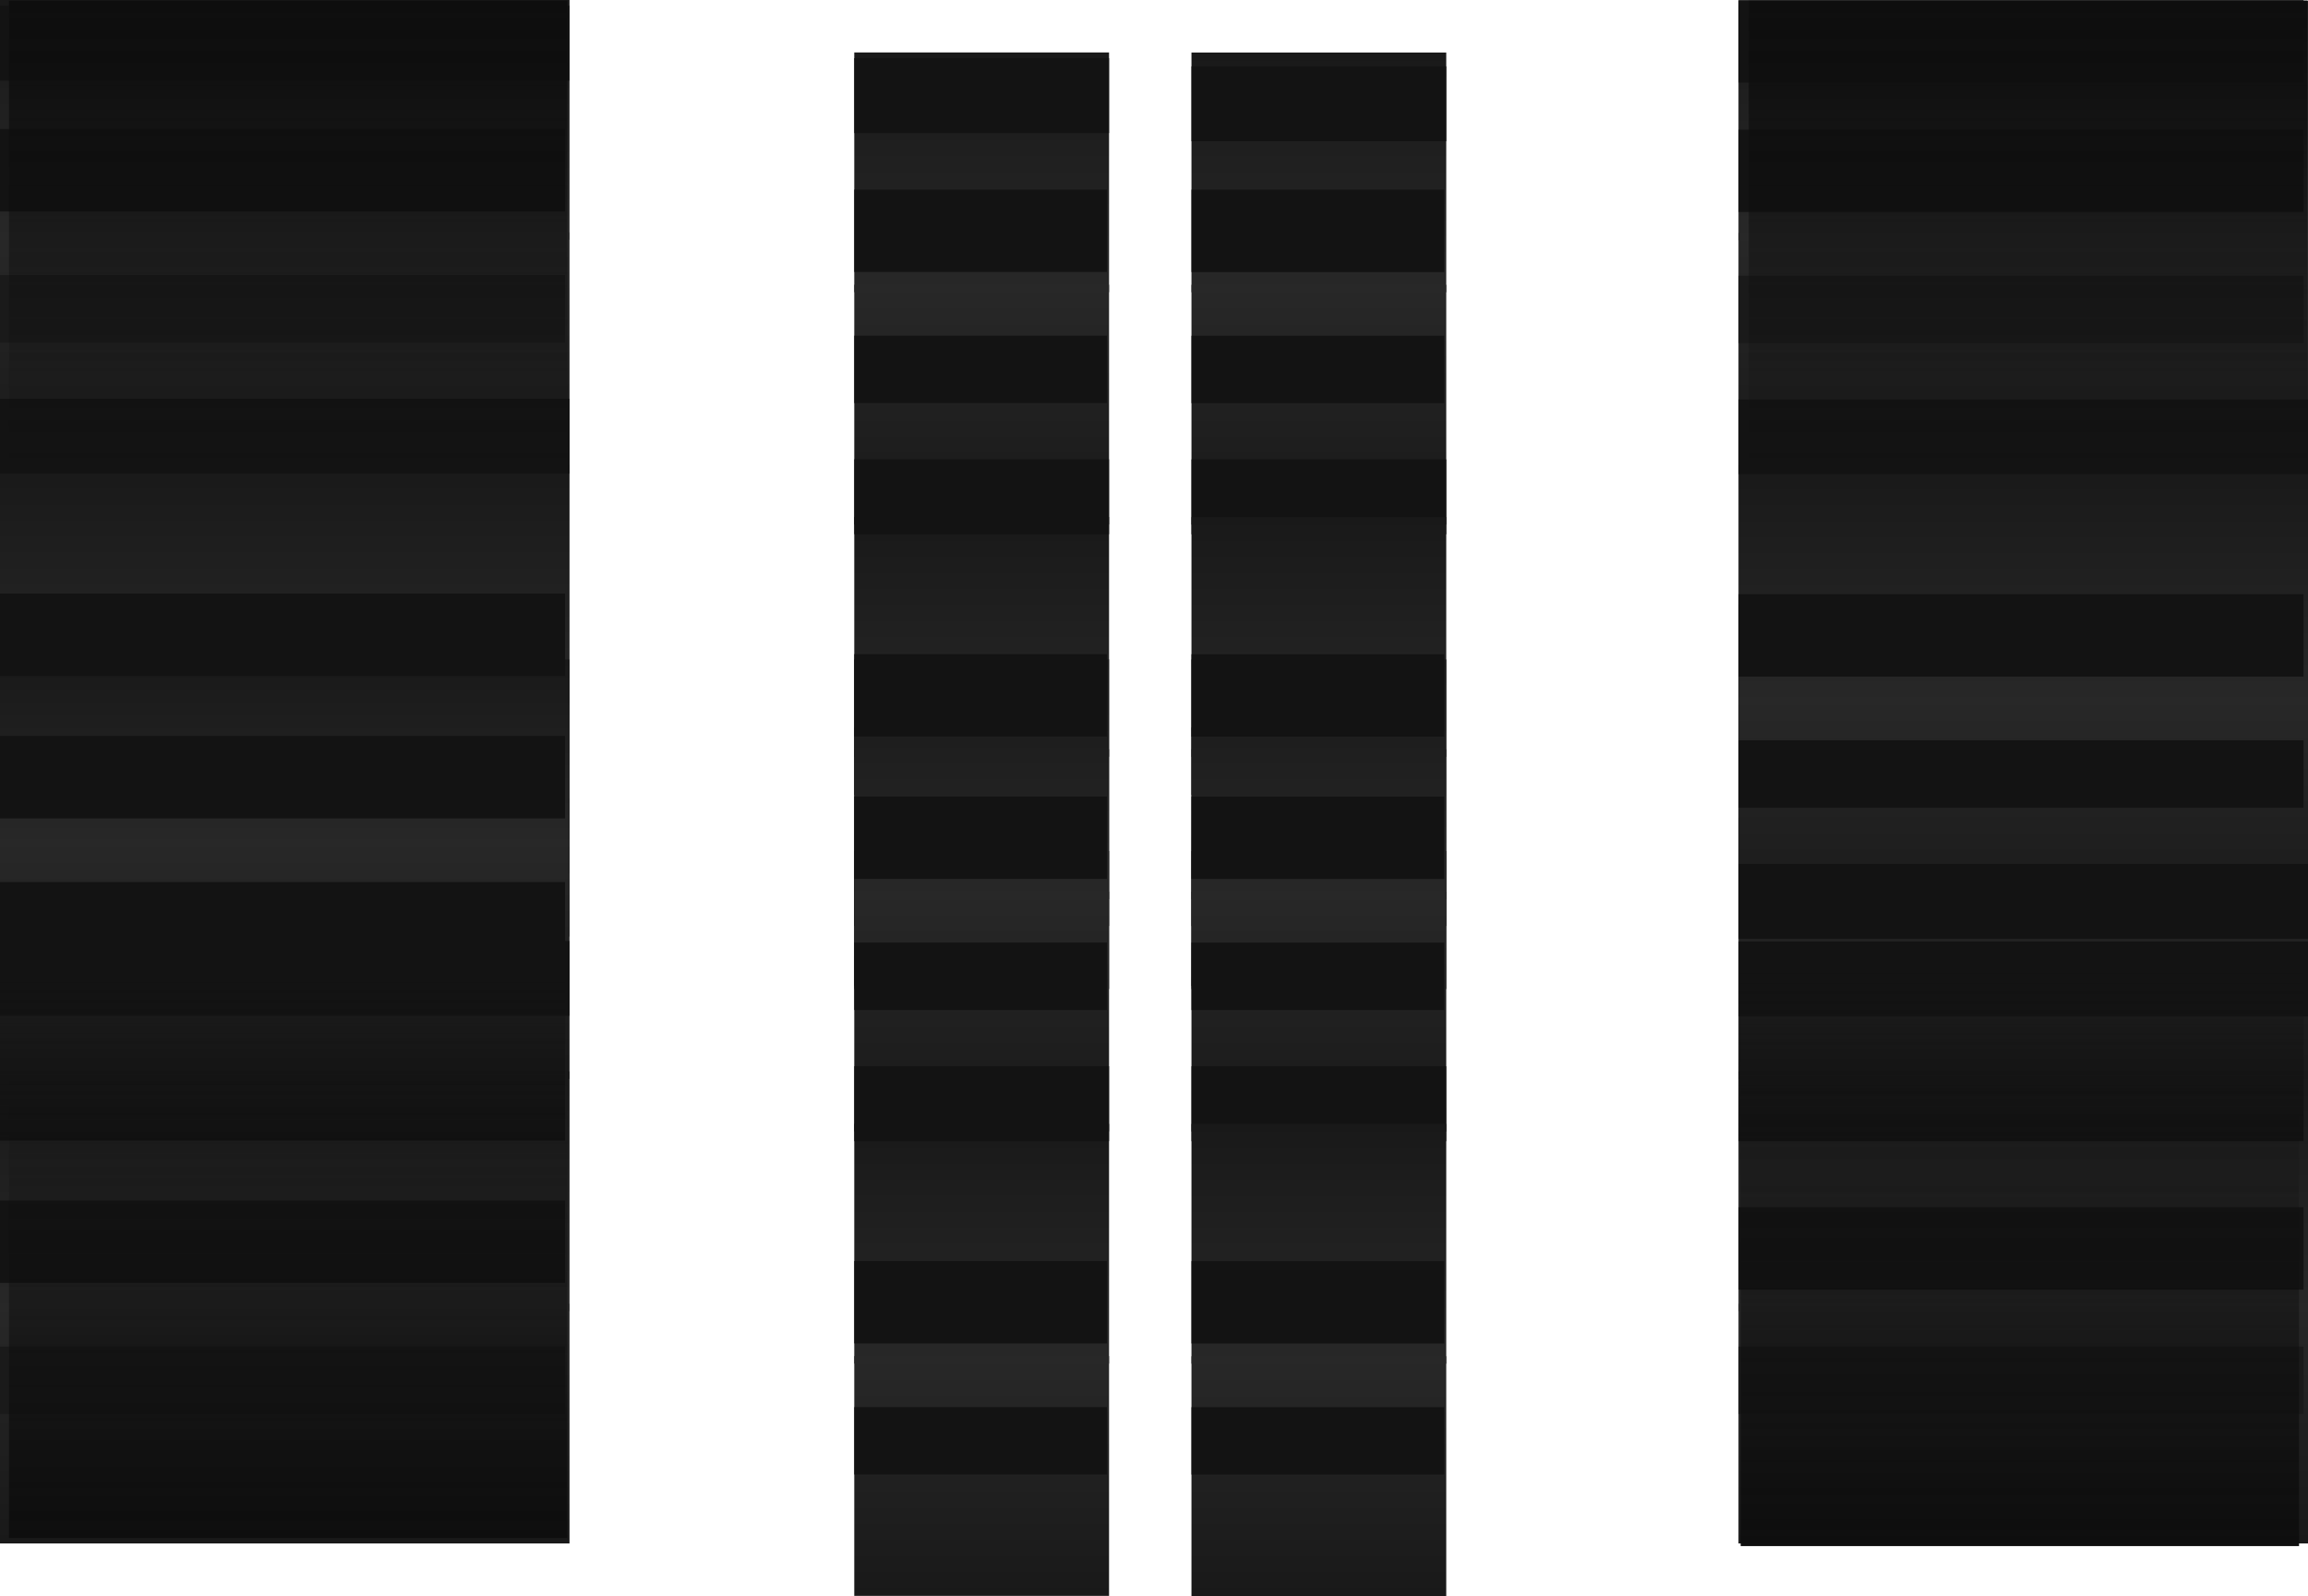 <svg version="1.1" xmlns="http://www.w3.org/2000/svg" xmlns:xlink="http://www.w3.org/1999/xlink" width="285.218" height="197.254" viewBox="0,0,285.218,197.254"><defs><linearGradient x1="347.42" y1="88.32" x2="347.42" y2="117.953" gradientUnits="userSpaceOnUse" id="color-1"><stop offset="0" stop-color="#191919"/><stop offset="1" stop-color="#282828"/></linearGradient><linearGradient x1="347.42" y1="163.328" x2="347.42" y2="192.961" gradientUnits="userSpaceOnUse" id="color-2"><stop offset="0" stop-color="#191919"/><stop offset="1" stop-color="#282828"/></linearGradient><linearGradient x1="347.42" y1="221.668" x2="347.42" y2="192.035" gradientUnits="userSpaceOnUse" id="color-3"><stop offset="0" stop-color="#191919"/><stop offset="1" stop-color="#282828"/></linearGradient><linearGradient x1="347.145" y1="162.942" x2="347.145" y2="190.26" gradientUnits="userSpaceOnUse" id="color-4"><stop offset="0" stop-color="#0f0f0f"/><stop offset="1" stop-color="#0f0f0f" stop-opacity="0"/></linearGradient><linearGradient x1="347.42" y1="220.668" x2="347.42" y2="250.301" gradientUnits="userSpaceOnUse" id="color-5"><stop offset="0" stop-color="#191919"/><stop offset="1" stop-color="#282828"/></linearGradient><linearGradient x1="347.42" y1="279.008" x2="347.42" y2="249.375" gradientUnits="userSpaceOnUse" id="color-6"><stop offset="0" stop-color="#191919"/><stop offset="1" stop-color="#282828"/></linearGradient><linearGradient x1="260.373" y1="94.737" x2="260.373" y2="124.37" gradientUnits="userSpaceOnUse" id="color-7"><stop offset="0" stop-color="#191919"/><stop offset="1" stop-color="#282828"/></linearGradient><linearGradient x1="260.373" y1="153.077" x2="260.373" y2="123.444" gradientUnits="userSpaceOnUse" id="color-8"><stop offset="0" stop-color="#191919"/><stop offset="1" stop-color="#282828"/></linearGradient><linearGradient x1="260.373" y1="152.151" x2="260.373" y2="181.784" gradientUnits="userSpaceOnUse" id="color-9"><stop offset="0" stop-color="#191919"/><stop offset="1" stop-color="#282828"/></linearGradient><linearGradient x1="260.373" y1="210.491" x2="260.373" y2="180.858" gradientUnits="userSpaceOnUse" id="color-10"><stop offset="0" stop-color="#191919"/><stop offset="1" stop-color="#282828"/></linearGradient><linearGradient x1="260.25" y1="188.807" x2="260.25" y2="210.106" gradientUnits="userSpaceOnUse" id="color-11"><stop offset="0" stop-color="#111111" stop-opacity="0"/><stop offset="1" stop-color="#111111"/></linearGradient><linearGradient x1="260.373" y1="169.746" x2="260.373" y2="199.379" gradientUnits="userSpaceOnUse" id="color-12"><stop offset="0" stop-color="#191919"/><stop offset="1" stop-color="#282828"/></linearGradient><linearGradient x1="260.373" y1="228.086" x2="260.373" y2="198.453" gradientUnits="userSpaceOnUse" id="color-13"><stop offset="0" stop-color="#191919"/><stop offset="1" stop-color="#282828"/></linearGradient><linearGradient x1="260.373" y1="227.16" x2="260.373" y2="256.793" gradientUnits="userSpaceOnUse" id="color-14"><stop offset="0" stop-color="#191919"/><stop offset="1" stop-color="#282828"/></linearGradient><linearGradient x1="260.373" y1="285.5" x2="260.373" y2="255.867" gradientUnits="userSpaceOnUse" id="color-15"><stop offset="0" stop-color="#191919"/><stop offset="1" stop-color="#282828"/></linearGradient><linearGradient x1="218.701" y1="94.728" x2="218.701" y2="124.361" gradientUnits="userSpaceOnUse" id="color-16"><stop offset="0" stop-color="#191919"/><stop offset="1" stop-color="#282828"/></linearGradient><linearGradient x1="218.701" y1="153.068" x2="218.701" y2="123.435" gradientUnits="userSpaceOnUse" id="color-17"><stop offset="0" stop-color="#191919"/><stop offset="1" stop-color="#282828"/></linearGradient><linearGradient x1="218.701" y1="152.142" x2="218.701" y2="181.775" gradientUnits="userSpaceOnUse" id="color-18"><stop offset="0" stop-color="#191919"/><stop offset="1" stop-color="#282828"/></linearGradient><linearGradient x1="218.701" y1="210.482" x2="218.701" y2="180.849" gradientUnits="userSpaceOnUse" id="color-19"><stop offset="0" stop-color="#191919"/><stop offset="1" stop-color="#282828"/></linearGradient><linearGradient x1="218.578" y1="188.797" x2="218.578" y2="210.096" gradientUnits="userSpaceOnUse" id="color-20"><stop offset="0" stop-color="#111111" stop-opacity="0"/><stop offset="1" stop-color="#111111"/></linearGradient><linearGradient x1="218.701" y1="169.737" x2="218.701" y2="199.37" gradientUnits="userSpaceOnUse" id="color-21"><stop offset="0" stop-color="#191919"/><stop offset="1" stop-color="#282828"/></linearGradient><linearGradient x1="218.701" y1="228.077" x2="218.701" y2="198.444" gradientUnits="userSpaceOnUse" id="color-22"><stop offset="0" stop-color="#191919"/><stop offset="1" stop-color="#282828"/></linearGradient><linearGradient x1="218.701" y1="227.151" x2="218.701" y2="256.784" gradientUnits="userSpaceOnUse" id="color-23"><stop offset="0" stop-color="#191919"/><stop offset="1" stop-color="#282828"/></linearGradient><linearGradient x1="218.701" y1="285.491" x2="218.701" y2="255.858" gradientUnits="userSpaceOnUse" id="color-24"><stop offset="0" stop-color="#191919"/><stop offset="1" stop-color="#282828"/></linearGradient><linearGradient x1="132.58" y1="88.246" x2="132.58" y2="117.879" gradientUnits="userSpaceOnUse" id="color-25"><stop offset="0" stop-color="#191919"/><stop offset="1" stop-color="#282828"/></linearGradient><linearGradient x1="132.58" y1="146.586" x2="132.58" y2="116.953" gradientUnits="userSpaceOnUse" id="color-26"><stop offset="0" stop-color="#191919"/><stop offset="1" stop-color="#282828"/></linearGradient><linearGradient x1="132.58" y1="145.66" x2="132.58" y2="175.293" gradientUnits="userSpaceOnUse" id="color-27"><stop offset="0" stop-color="#191919"/><stop offset="1" stop-color="#282828"/></linearGradient><linearGradient x1="132.58" y1="204" x2="132.58" y2="174.367" gradientUnits="userSpaceOnUse" id="color-28"><stop offset="0" stop-color="#191919"/><stop offset="1" stop-color="#282828"/></linearGradient><linearGradient x1="132.305" y1="182.315" x2="132.305" y2="203.614" gradientUnits="userSpaceOnUse" id="color-29"><stop offset="0" stop-color="#111111" stop-opacity="0"/><stop offset="1" stop-color="#111111"/></linearGradient><linearGradient x1="132.58" y1="169.754" x2="132.58" y2="192.887" gradientUnits="userSpaceOnUse" id="color-30"><stop offset="0" stop-color="#191919"/><stop offset="1" stop-color="#282828"/></linearGradient><linearGradient x1="132.58" y1="221.594" x2="132.58" y2="191.961" gradientUnits="userSpaceOnUse" id="color-31"><stop offset="0" stop-color="#191919"/><stop offset="1" stop-color="#282828"/></linearGradient><linearGradient x1="132.58" y1="220.668" x2="132.58" y2="250.301" gradientUnits="userSpaceOnUse" id="color-32"><stop offset="0" stop-color="#191919"/><stop offset="1" stop-color="#282828"/></linearGradient><linearGradient x1="132.58" y1="279.008" x2="132.58" y2="249.375" gradientUnits="userSpaceOnUse" id="color-33"><stop offset="0" stop-color="#191919"/><stop offset="1" stop-color="#282828"/></linearGradient><linearGradient x1="347.42" y1="146.66" x2="347.42" y2="117.027" gradientUnits="userSpaceOnUse" id="color-34"><stop offset="0" stop-color="#191919"/><stop offset="1" stop-color="#282828"/></linearGradient><linearGradient x1="347.42" y1="145.734" x2="347.42" y2="175.367" gradientUnits="userSpaceOnUse" id="color-35"><stop offset="0" stop-color="#191919"/><stop offset="1" stop-color="#282828"/></linearGradient><linearGradient x1="347.42" y1="204.074" x2="347.42" y2="174.441" gradientUnits="userSpaceOnUse" id="color-36"><stop offset="0" stop-color="#191919"/><stop offset="1" stop-color="#282828"/></linearGradient><linearGradient x1="132.305" y1="207.91" x2="132.305" y2="229.209" gradientUnits="userSpaceOnUse" id="color-37"><stop offset="0" stop-color="#111111" stop-opacity="0"/><stop offset="1" stop-color="#111111"/></linearGradient><linearGradient x1="347.145" y1="207.984" x2="347.145" y2="229.283" gradientUnits="userSpaceOnUse" id="color-38"><stop offset="0" stop-color="#111111" stop-opacity="0"/><stop offset="1" stop-color="#111111"/></linearGradient><linearGradient x1="133" y1="88.333" x2="133" y2="146.333" gradientUnits="userSpaceOnUse" id="color-39"><stop offset="0" stop-color="#0e0e0e"/><stop offset="1" stop-color="#0e0e0e" stop-opacity="0"/></linearGradient><linearGradient x1="348" y1="88.333" x2="348" y2="146.333" gradientUnits="userSpaceOnUse" id="color-40"><stop offset="0" stop-color="#0e0e0e"/><stop offset="1" stop-color="#0e0e0e" stop-opacity="0"/></linearGradient><linearGradient x1="133" y1="278.333" x2="133" y2="220.333" gradientUnits="userSpaceOnUse" id="color-41"><stop offset="0" stop-color="#0e0e0e"/><stop offset="1" stop-color="#0e0e0e" stop-opacity="0"/></linearGradient><linearGradient x1="347" y1="279.333" x2="347" y2="221.333" gradientUnits="userSpaceOnUse" id="color-42"><stop offset="0" stop-color="#0e0e0e"/><stop offset="1" stop-color="#0e0e0e" stop-opacity="0"/></linearGradient></defs><g transform="translate(-97.391,-88.246)"><g data-paper-data="{&quot;isPaintingLayer&quot;:true}" fill-rule="nonzero" stroke="none" stroke-width="0" stroke-linecap="butt" stroke-linejoin="miter" stroke-miterlimit="10" stroke-dasharray="" stroke-dashoffset="0" style="mix-blend-mode: normal"><path d="M312.231,98.214v-9.26h70.379v9.26z" fill="#131313"/><path d="M312.231,117.953v-29.633h70.379v29.633z" fill="url(#color-1)"/><path d="M312.231,192.961v-29.633h70.379v29.633z" fill="url(#color-2)"/><path d="M382.609,192.035v29.633h-70.379v-29.633z" data-paper-data="{&quot;index&quot;:null}" fill="url(#color-3)"/><path d="M312.231,197.669v-8.334h69.829v8.334z" fill="#1a1a1a"/><path d="M312.231,181.463v-10.186h69.829v10.186z" fill="#131313"/><path d="M312.231,213.874v-9.26h70.379v9.26z" fill="#131313"/><path d="M312.231,190.26v-27.318h69.829v27.318z" fill="url(#color-4)"/><path d="M312.231,250.301v-29.633h70.379v29.633z" fill="url(#color-5)"/><path d="M382.609,249.375v29.633h-70.379v-29.633z" data-paper-data="{&quot;index&quot;:null}" fill="url(#color-6)"/><path d="M244.63,124.37v-29.633h31.485v29.633z" fill="url(#color-7)"/><path d="M276.115,123.444v29.633h-31.485v-29.633z" data-paper-data="{&quot;index&quot;:null}" fill="url(#color-8)"/><path d="M244.63,138.078v-8.334h31.239v8.334z" fill="#131313"/><path d="M244.63,121.872v-10.186h31.239v10.186z" fill="#131313"/><path d="M244.63,154.283v-9.26h31.485v9.26z" fill="#131313"/><path d="M244.63,181.784v-29.633h31.485v29.633z" fill="url(#color-9)"/><path d="M276.115,180.858v29.633h-31.485v-29.633z" data-paper-data="{&quot;index&quot;:null}" fill="url(#color-10)"/><path d="M244.63,186.492v-8.334h31.239v8.334z" fill="#1a1a1a"/><path d="M244.63,202.697v-9.26h31.485v9.26z" fill="#131313"/><path d="M244.63,210.106v-21.299h31.239v21.299z" fill="url(#color-11)"/><path d="M244.63,199.379v-29.633h31.485v29.633z" fill="url(#color-12)"/><path d="M276.115,198.453v29.633h-31.485v-29.633z" data-paper-data="{&quot;index&quot;:null}" fill="url(#color-13)"/><path d="M244.63,213.086v-8.334h31.239v8.334z" fill="#131313"/><path d="M244.63,196.881v-10.186h31.239v10.186z" fill="#131313"/><path d="M244.63,229.292v-9.26h31.485v9.26z" fill="#131313"/><path d="M244.63,256.793v-29.633h31.485v29.633z" fill="url(#color-14)"/><path d="M276.115,255.867v29.633h-31.485v-29.633z" data-paper-data="{&quot;index&quot;:null}" fill="url(#color-15)"/><path d="M244.63,270.5v-8.334h31.239v8.334z" fill="#131313"/><path d="M244.63,254.295v-10.186h31.239v10.186z" fill="#131313"/><path d="M244.63,105.706v-9.26h31.485v9.26z" fill="#131313"/><path d="M202.959,124.361v-29.633h31.485v29.633z" fill="url(#color-16)"/><path d="M234.444,123.435v29.633h-31.485v-29.633z" data-paper-data="{&quot;index&quot;:null}" fill="url(#color-17)"/><path d="M202.959,181.775v-29.633h31.485v29.633z" fill="url(#color-18)"/><path d="M234.444,180.849v29.633h-31.485v-29.633z" data-paper-data="{&quot;index&quot;:null}" fill="url(#color-19)"/><path d="M202.959,186.482v-8.334h31.239v8.334z" fill="#1a1a1a"/><path d="M202.959,202.688v-9.26h31.485v9.26z" fill="#131313"/><path d="M202.959,210.096v-21.299h31.239v21.299z" fill="url(#color-20)"/><path d="M202.959,199.37v-29.633h31.485v29.633z" fill="url(#color-21)"/><path d="M234.444,198.444v29.633h-31.485v-29.633z" data-paper-data="{&quot;index&quot;:null}" fill="url(#color-22)"/><path d="M202.959,256.784v-29.633h31.485v29.633z" fill="url(#color-23)"/><path d="M234.444,255.858v29.633h-31.485v-29.633z" data-paper-data="{&quot;index&quot;:null}" fill="url(#color-24)"/><path d="M202.959,104.697v-9.26h31.485v9.26z" fill="#131313"/><path d="M97.391,117.879v-29.633h70.379v29.633z" fill="url(#color-25)"/><path d="M167.769,116.953v29.633h-70.379v-29.633z" data-paper-data="{&quot;index&quot;:null}" fill="url(#color-26)"/><path d="M97.391,175.293v-29.633h70.379v29.633z" fill="url(#color-27)"/><path d="M167.769,174.367v29.633h-70.379v-29.633z" data-paper-data="{&quot;index&quot;:null}" fill="url(#color-28)"/><path d="M97.391,180v-8.334h69.829v8.334z" fill="#1a1a1a"/><path d="M97.391,196.206v-9.26h70.379v9.26z" fill="#131313"/><path d="M97.391,203.614v-21.299h69.829v21.299z" fill="url(#color-29)"/><path d="M97.391,192.887v-23.133h70.379v23.133z" fill="url(#color-30)"/><path d="M167.769,191.961v29.633h-70.379v-29.633z" data-paper-data="{&quot;index&quot;:null}" fill="url(#color-31)"/><path d="M97.391,213.8v-9.26h70.379v9.26z" fill="#131313"/><path d="M97.391,250.301v-29.633h70.379v29.633z" fill="url(#color-32)"/><path d="M167.769,249.375v29.633h-70.379v-29.633z" data-paper-data="{&quot;index&quot;:null}" fill="url(#color-33)"/><path d="M97.391,98.214v-9.26h70.379v9.26z" fill="#131313"/><path d="M382.609,117.027v29.633h-70.379v-29.633z" data-paper-data="{&quot;index&quot;:null}" fill="url(#color-34)"/><path d="M312.231,175.367v-29.633h70.379v29.633z" fill="url(#color-35)"/><path d="M382.609,174.441v29.633h-70.379v-29.633z" data-paper-data="{&quot;index&quot;:null}" fill="url(#color-36)"/><path d="M312.231,98.454v-10.186h69.829v10.186z" fill="#131313"/><path d="M244.63,179.286v-10.186h31.239v10.186z" fill="#131313"/><g><path d="M97.391,130.586v-8.334h69.829v8.334z" fill="#1a1a1a"/><path d="M97.391,114.38v-10.186h69.829v10.186z" fill="#131313"/><path d="M97.391,146.792v-9.26h70.379v9.26z" fill="#131313"/><path d="M97.391,171.794v-10.186h69.829v10.186z" fill="#131313"/><path d="M97.391,205.595v-8.334h69.829v8.334z" fill="#131313"/><path d="M97.391,189.389v-10.186h69.829v10.186z" fill="#131313"/><path d="M97.391,229.209v-21.299h69.829v21.299z" fill="url(#color-37)"/><path d="M97.391,263.009v-8.334h69.829v8.334z" fill="#1a1a1a"/><path d="M97.391,246.803v-10.186h69.829v10.186z" fill="#131313"/></g><g><path d="M312.231,229.283v-21.299h69.829v21.299z" fill="url(#color-38)"/><path d="M312.231,263.009v-8.334h69.829v8.334z" fill="#1a1a1a"/><path d="M312.231,247.637v-10.186h69.829v10.186z" fill="#131313"/><path d="M312.231,130.66v-8.334h69.829v8.334z" fill="#1a1a1a"/><path d="M312.231,114.454v-10.186h69.829v10.186z" fill="#131313"/><path d="M312.231,146.866v-9.26h70.379v9.26z" fill="#131313"/><path d="M312.231,188.074v-8.334h69.829v8.334z" fill="#131313"/><path d="M312.231,171.868v-10.186h69.829v10.186z" fill="#131313"/><path d="M312.231,204.28v-9.26h70.379v9.26z" fill="#131313"/></g><g fill="#131313"><path d="M202.959,138.068v-8.334h31.239v8.334z"/><path d="M202.959,121.863v-10.186h31.239v10.186z"/><path d="M202.959,154.274v-9.26h31.485v9.26z"/><path d="M202.959,213.077v-8.334h31.239v8.334z"/><path d="M202.959,196.871v-10.186h31.239v10.186z"/><path d="M202.959,229.283v-9.26h31.485v9.26z"/><path d="M202.959,270.491v-8.334h31.239v8.334z"/><path d="M202.959,254.285v-10.186h31.239v10.186z"/><path d="M202.959,179.277v-10.186h31.239v10.186z"/></g><path d="M98.5,146.333v-58h69v58z" fill="url(#color-39)"/><path d="M313.5,146.333v-58h69v58z" fill="url(#color-40)"/><path d="M167.5,220.333v58h-69v-58z" data-paper-data="{&quot;index&quot;:null}" fill="url(#color-41)"/><path d="M381.5,221.333v58h-69v-58z" data-paper-data="{&quot;index&quot;:null}" fill="url(#color-42)"/></g></g></svg>